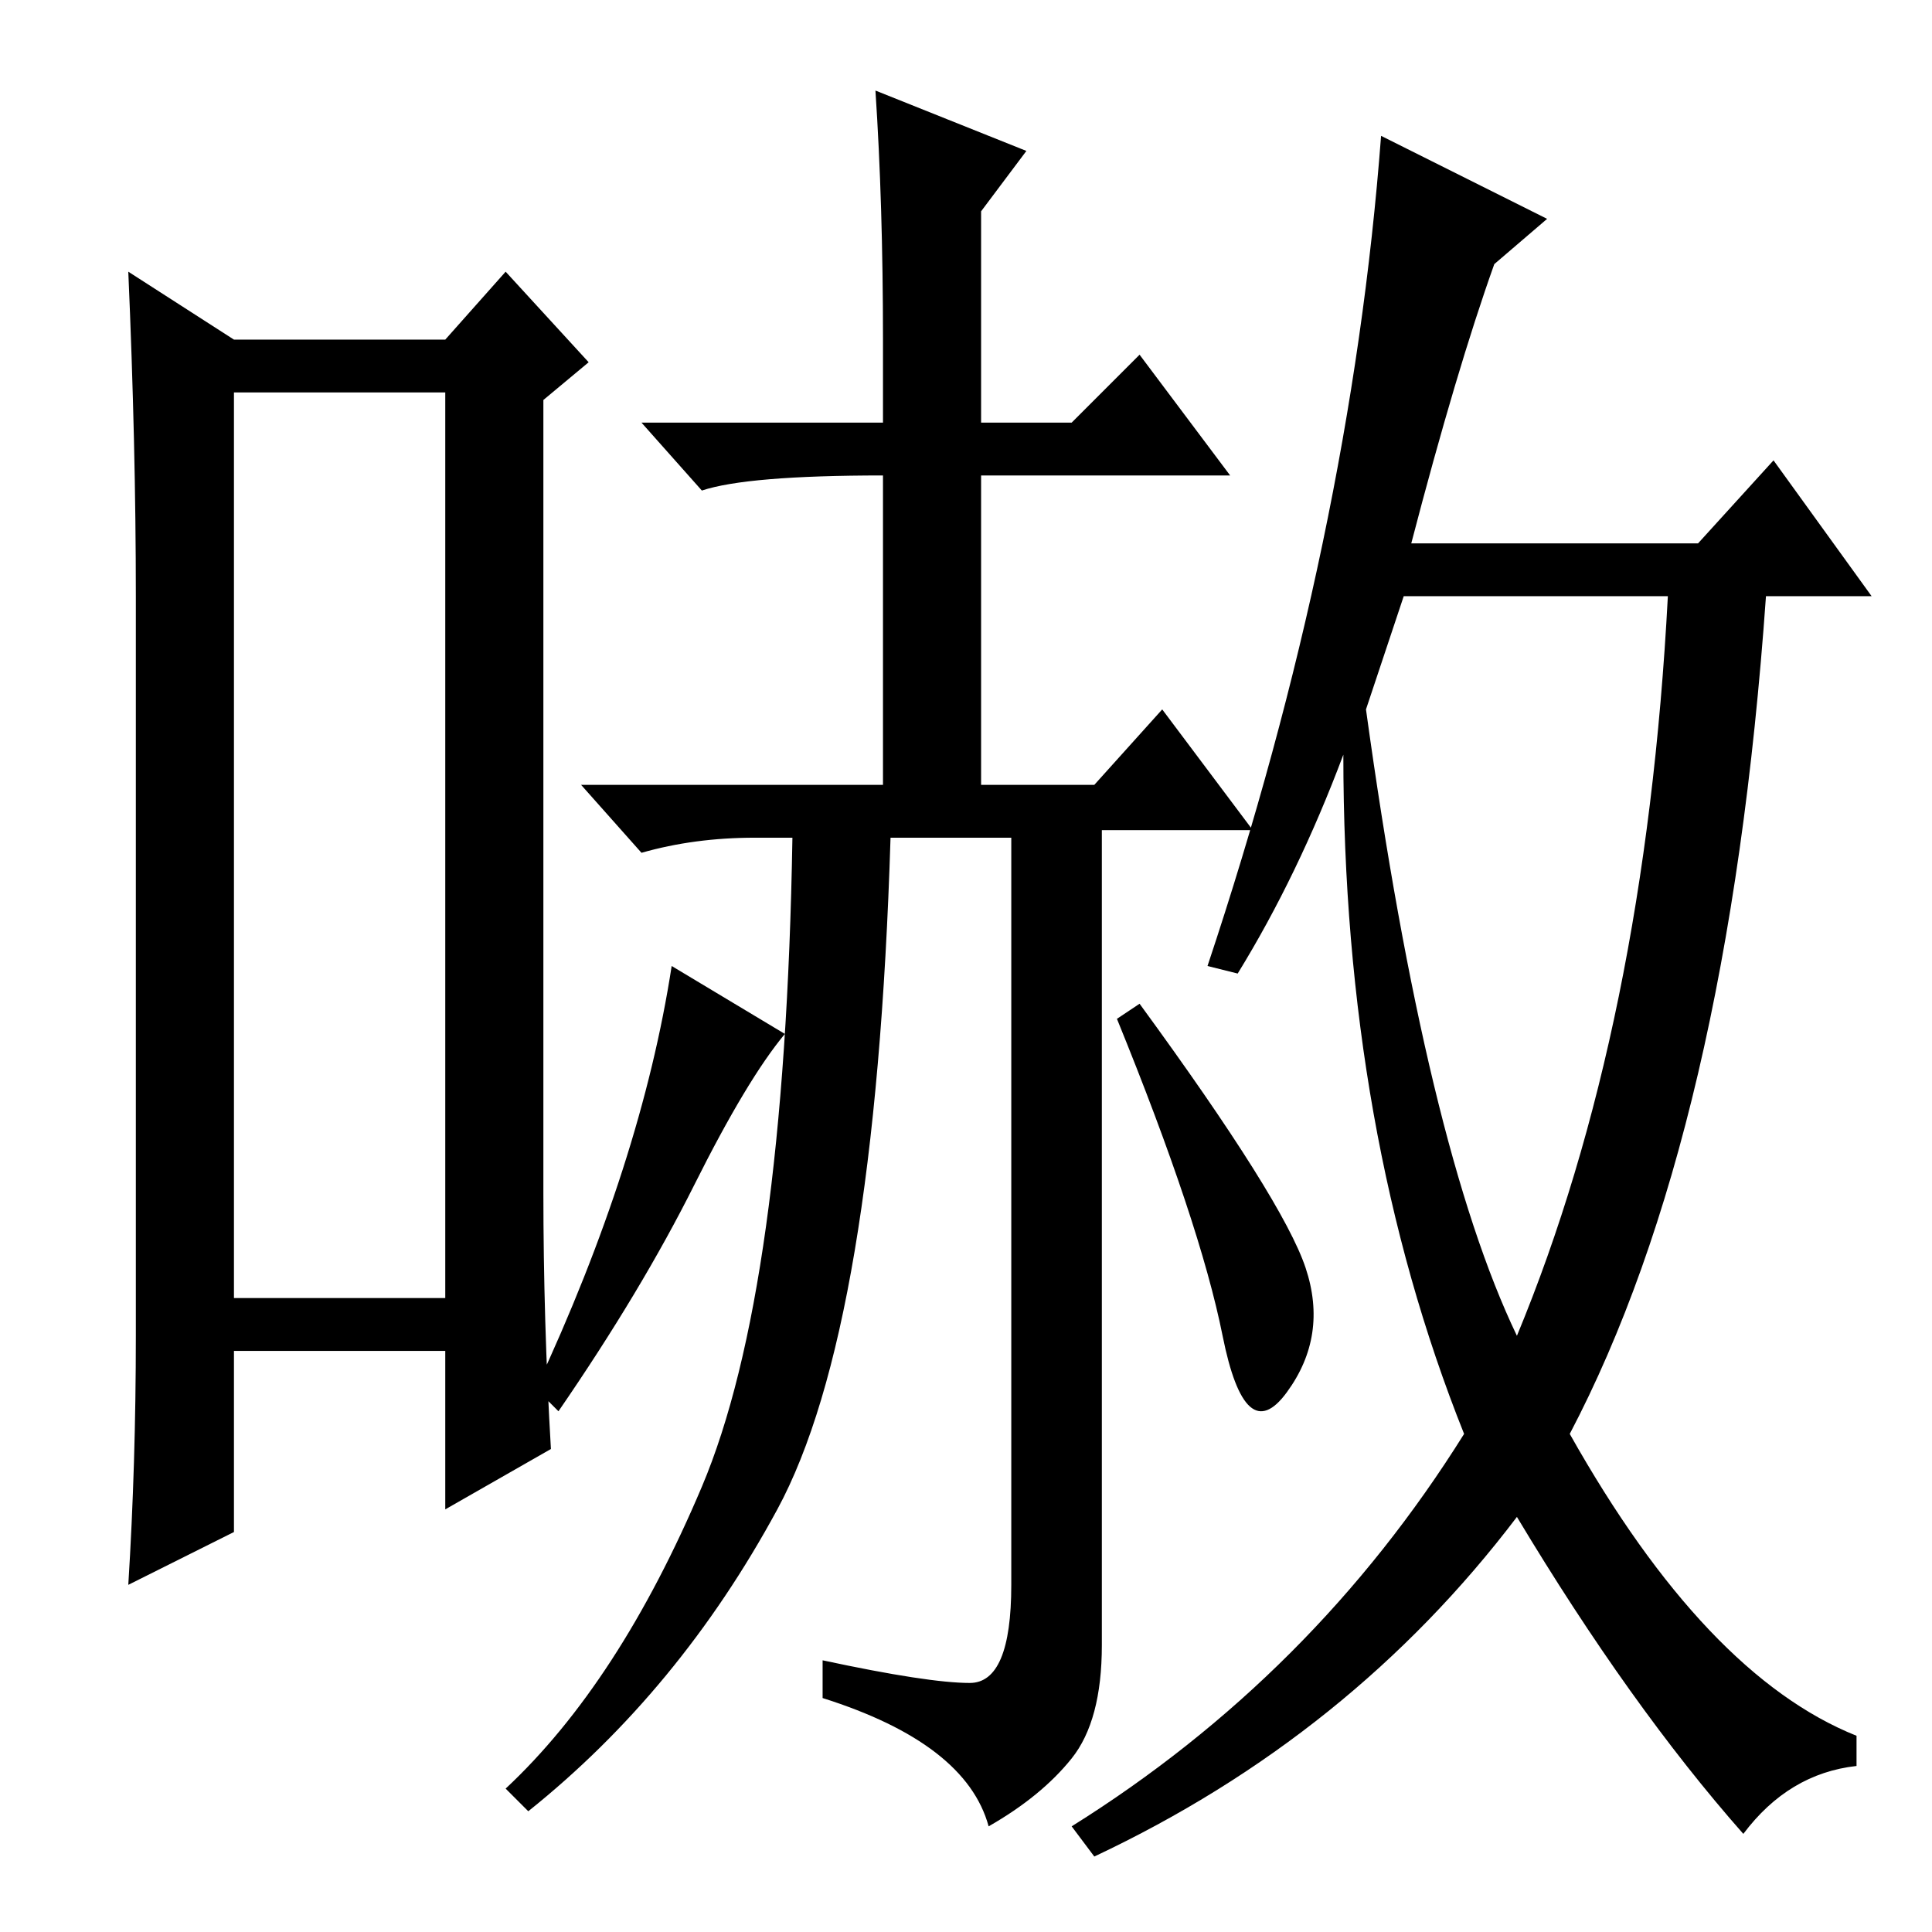 <?xml version="1.0" standalone="no"?>
<!DOCTYPE svg PUBLIC "-//W3C//DTD SVG 1.1//EN" "http://www.w3.org/Graphics/SVG/1.1/DTD/svg11.dtd" >
<svg xmlns="http://www.w3.org/2000/svg" xmlns:xlink="http://www.w3.org/1999/xlink" version="1.1" viewBox="0 -36 256 256">
  <g transform="matrix(1 0 0 -1 0 220)">
   <path fill="currentColor"
d="M31 204v-120h28v120h-28zM18 79v98q0 20 -1 43l14 -9h28l8 9l11 -12l-6 -5v-105q0 -17 1 -34l-14 -8v21h-28v-24l-14 -7q1 16 1 33zM105 145h-5q-8 0 -15 -2l-8 9h40v41q-18 0 -24 -2l-8 9h32v11q0 18 -1 33l20 -8l-6 -8v-28h12l9 9l12 -16h-33v-41h15l9 10l12 -16h-20
v-108q0 -10 -4 -15t-11 -9q-3 11 -22 17v5q14 -3 19.5 -3t5.5 13v99h-16q-2 -65 -15 -89t-33 -40l-3 3q15 14 26 40t12 86zM173 88q3 -9 -2.5 -16.5t-8.5 7.5t-14 42l3 2q19 -26 22 -35zM89 128l15 -9q-5 -6 -12 -20t-18 -30l-3 3q14 30 18 56zM205 227l-7 -6
q-5 -14 -11 -37h38l10 11l13 -18h-14q-5 -71 -26 -111q18 -32 38 -40v-4q-9 -1 -15 -9q-15 17 -30 42q-22 -29 -56 -45l-3 4q32 20 52 52q-16 40 -16 90q-6 -16 -14 -29l-4 1q19 57 23 110zM181 162q8 -58 20 -83q17 41 20 98h-35z" />
  </g>

</svg>
